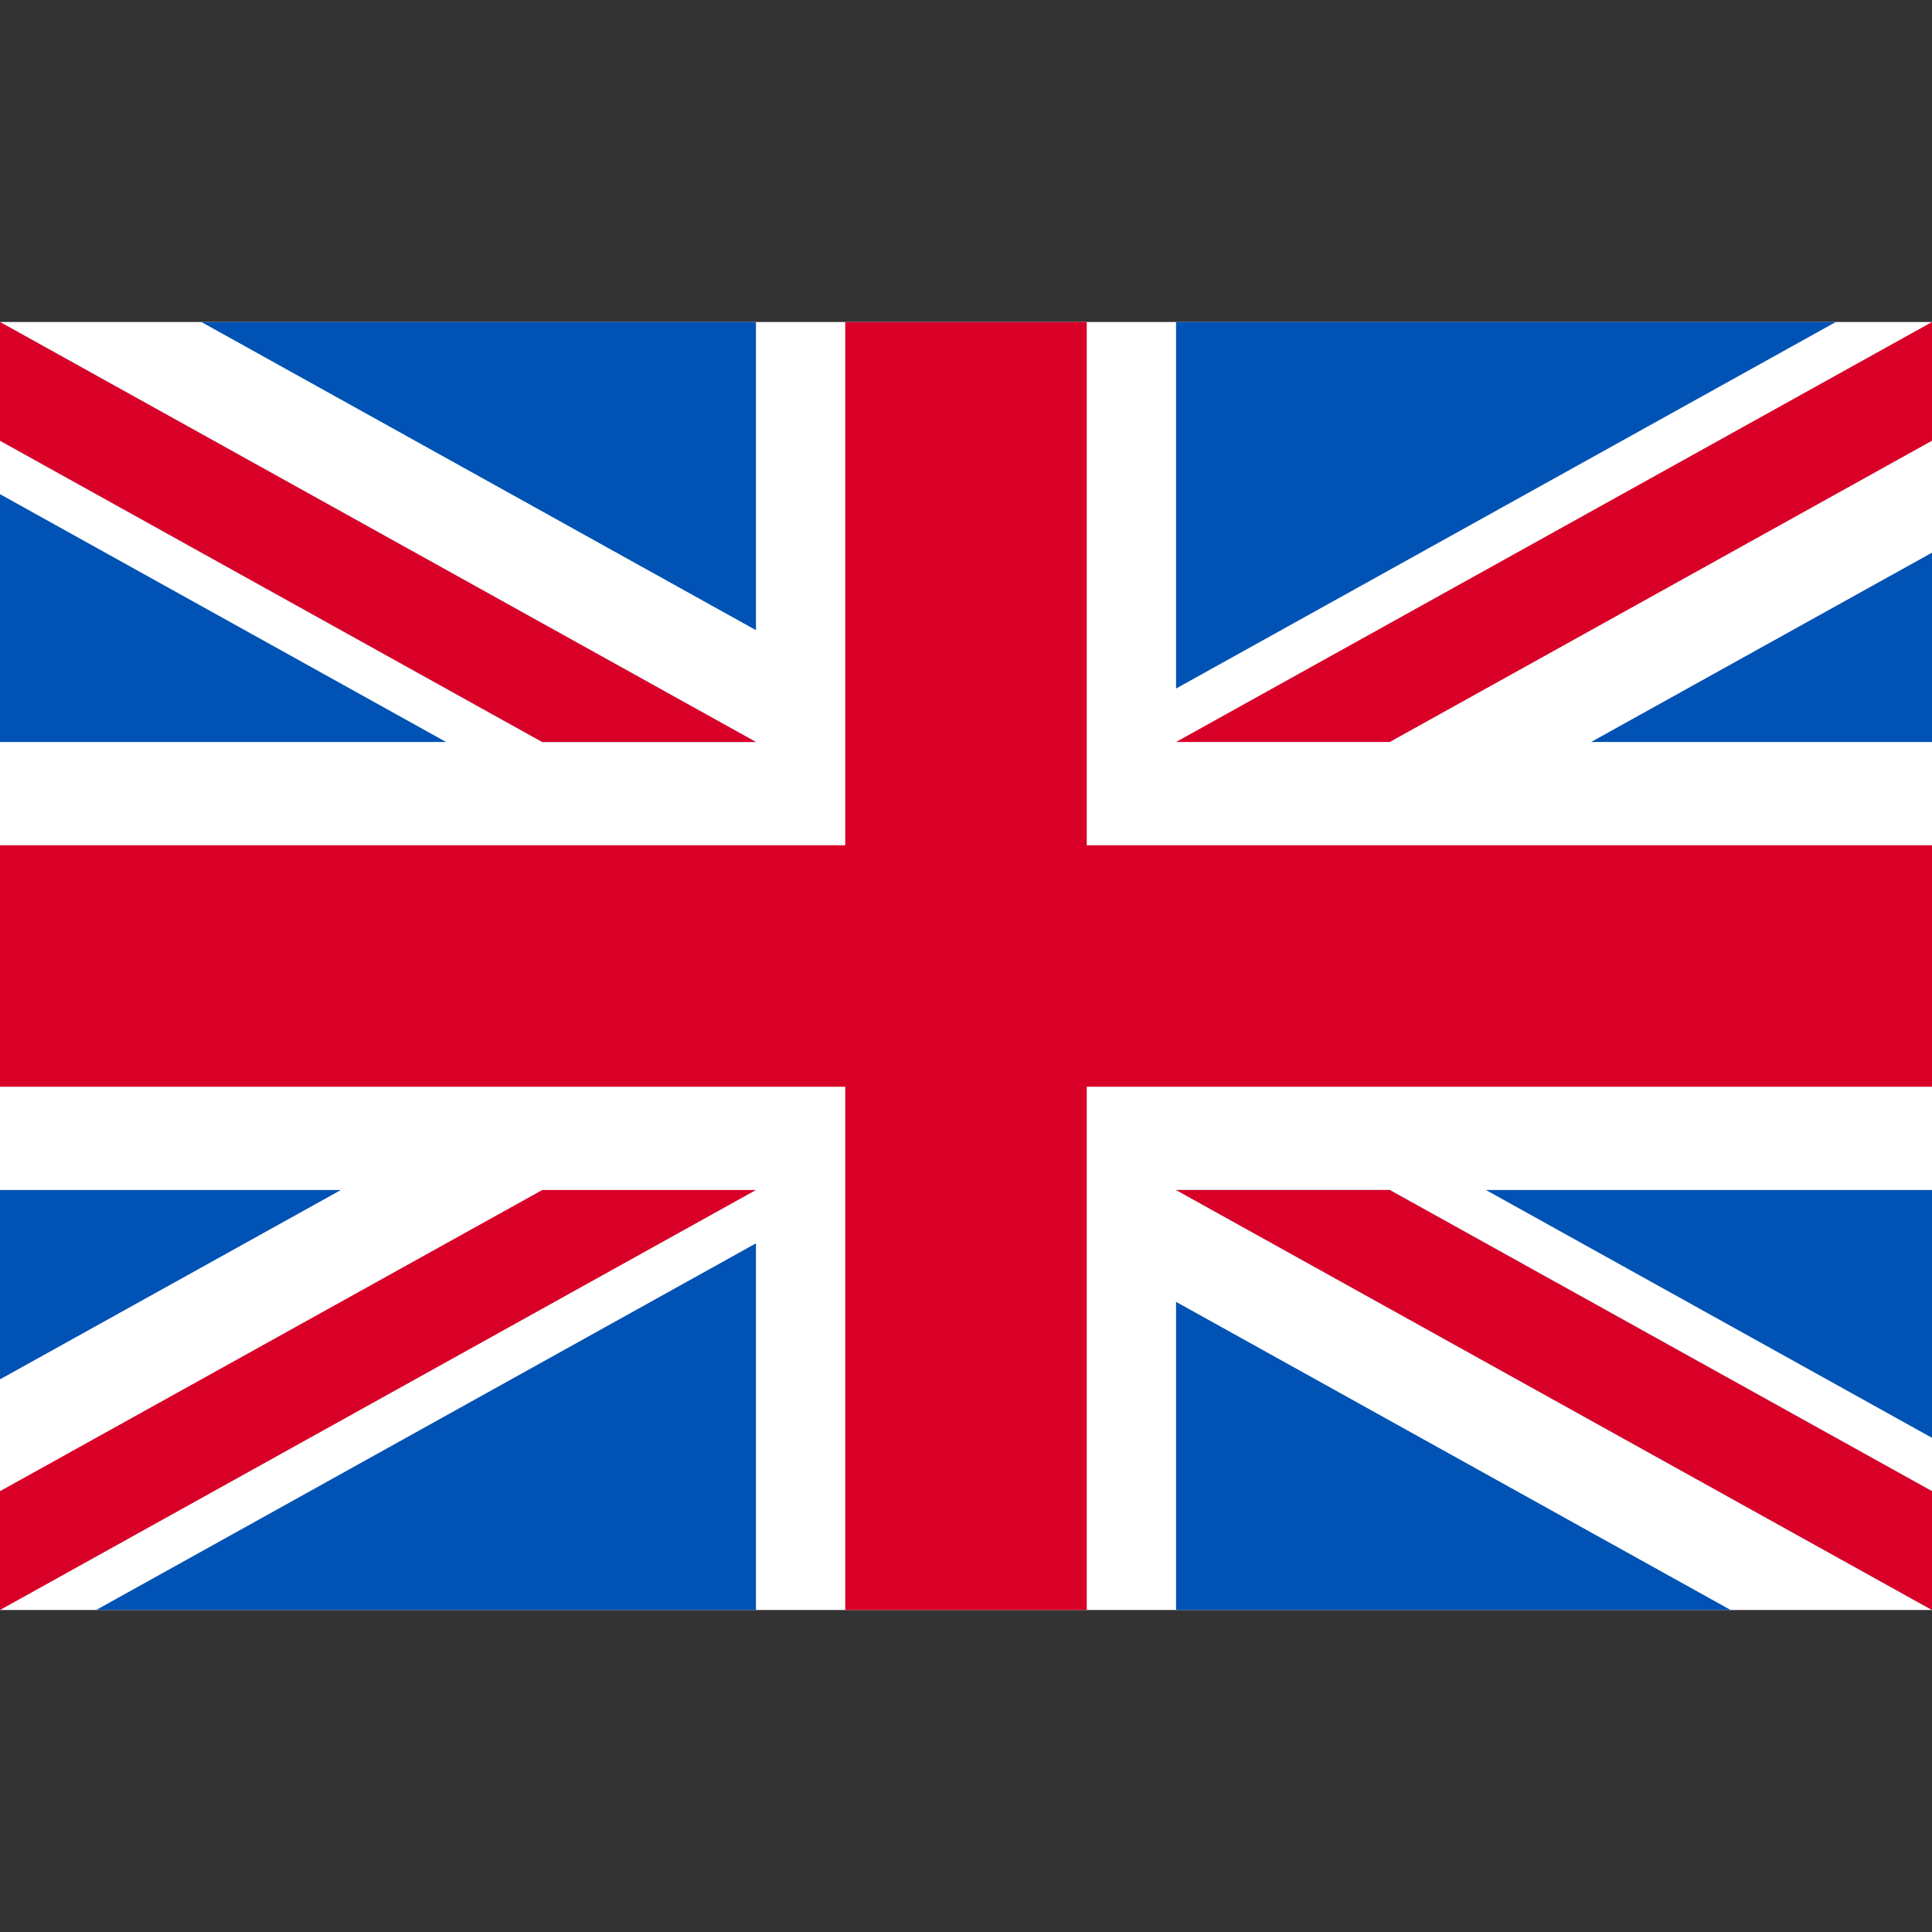 <svg width="18" height="18" viewBox="0 0 18 18" fill="none" xmlns="http://www.w3.org/2000/svg">
<rect x="0" y="0" width="18" height="18" fill="#333333" stroke="none"/>
<g clip-path="url(#clip0_117_197)">
<path d="M18 3H0V15H18V3Z" fill="white"/>
<path d="M10.125 3H7.875V7.875H0V10.125H7.875V15H10.125V10.125H18V7.875H10.125V3Z" fill="#D80027"/>
<path d="M13.844 11.087L18 13.396V11.087H13.844Z" fill="#0052B4"/>
<path d="M10.957 11.087L18 15V13.893L12.948 11.087H10.957Z" fill="#0052B4"/>
<path d="M16.124 15L10.957 12.129V15H16.124Z" fill="#0052B4"/>
<path d="M10.957 11.087L18 15V13.893L12.948 11.087H10.957Z" fill="white"/>
<path d="M10.957 11.087L18 15V13.893L12.948 11.087H10.957Z" fill="#D80027"/>
<path d="M3.176 11.087L0 12.851V11.087H3.176Z" fill="#0052B4"/>
<path d="M7.043 11.584V15H0.896L7.043 11.584Z" fill="#0052B4"/>
<path d="M5.052 11.087L0 13.893V15L7.043 11.087H5.052Z" fill="#D80027"/>
<path d="M4.156 6.913L0 4.604V6.913H4.156Z" fill="#0052B4"/>
<path d="M7.043 6.913L0 3V4.106L5.052 6.913H7.043Z" fill="#0052B4"/>
<path d="M1.876 3L7.043 5.871V3H1.876Z" fill="#0052B4"/>
<path d="M7.043 6.913L0 3V4.106L5.052 6.913H7.043Z" fill="white"/>
<path d="M7.043 6.913L0 3V4.106L5.052 6.913H7.043Z" fill="#D80027"/>
<path d="M14.824 6.913L18 5.149V6.913H14.824Z" fill="#0052B4"/>
<path d="M10.957 6.415V3H17.104L10.957 6.415Z" fill="#0052B4"/>
<path d="M12.948 6.913L18 4.106V3L10.957 6.913H12.948Z" fill="#D80027"/>
</g>
<defs>
<clipPath id="clip0_117_197">
<rect width="18" height="18" fill="white"/>
</clipPath>
</defs>
</svg>
